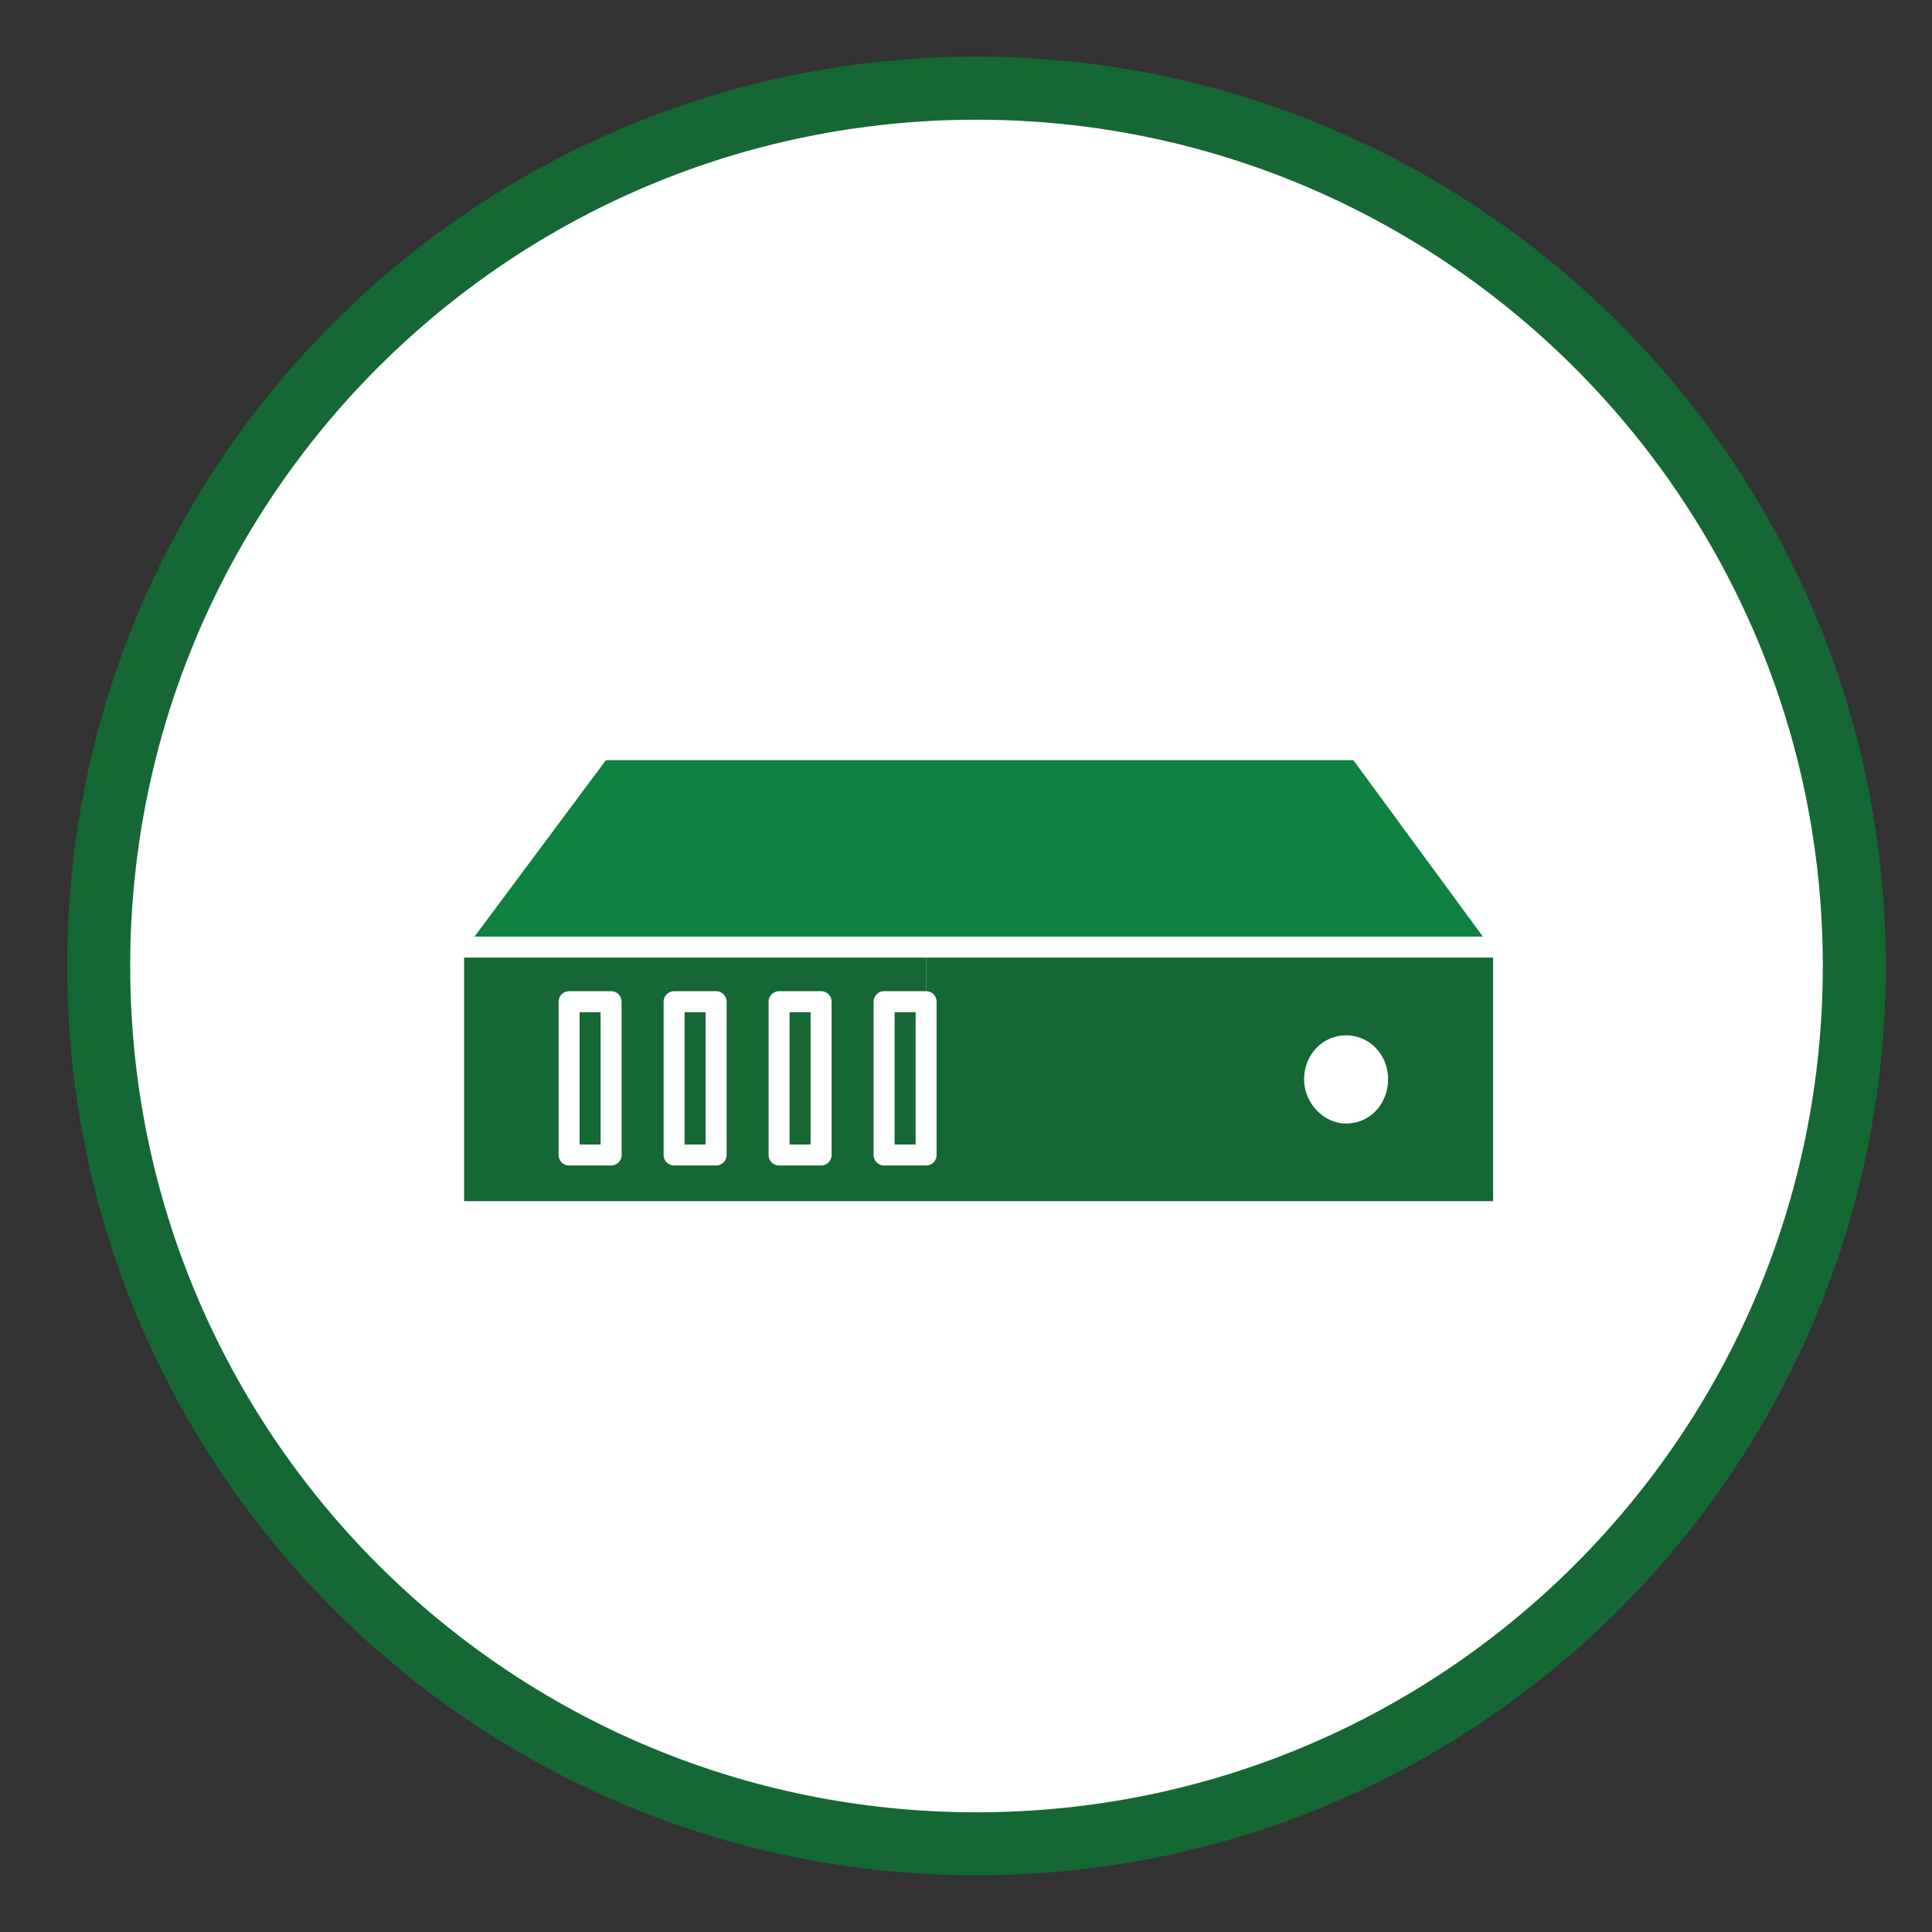 <?xml version="1.0" encoding="utf-8"?>
<!-- Generator: Adobe Illustrator 15.0.0, SVG Export Plug-In  -->
<!DOCTYPE svg PUBLIC "-//W3C//DTD SVG 1.1//EN" "http://www.w3.org/Graphics/SVG/1.1/DTD/svg11.dtd">
<svg version="1.1"
	 xmlns="http://www.w3.org/2000/svg" xmlns:xlink="http://www.w3.org/1999/xlink" xmlns:a="http://ns.adobe.com/AdobeSVGViewerExtensions/3.0/"
	 x="0px" y="0px" width="92px" height="92px" viewBox="-3.1 -2.7 92 92" enable-background="new -3.1 -2.7 92 92"
	 xml:space="preserve">
<rect x="-3.1" y="-2.7" width="92" height="92" fill="#333333" stroke="none"/>
<defs>
</defs>
<g id="XMLID_3_">
	<g>
		<path fill="#FFFFFF" d="M43.3,1.5c23.1,0,41.8,18.7,41.8,41.8c0,23.1-18.7,41.8-41.8,41.8c-23.1,0-41.8-18.7-41.8-41.8
			C1.5,20.2,20.2,1.5,43.3,1.5z"/>
	</g>
	<g>
		<path fill="none" stroke="#156734" stroke-width="3" stroke-miterlimit="10" d="M85.2,43.3c0,23.1-18.7,41.8-41.8,41.8
			c-23.1,0-41.8-18.7-41.8-41.8c0-23.1,18.7-41.8,41.8-41.8C66.4,1.5,85.2,20.2,85.2,43.3z"/>
	</g>
</g>
<g id="XMLID_1_">
	<g>
		<polygon fill="#0F8140" points="61.6,33 68.5,42.4 41,42.4 18.5,42.4 25.5,33 		"/>
		<path fill="#FFFFFF" d="M61,46.6c1.1,0,2,0.9,2,2.1c0,1.1-0.9,2.1-2,2.1c-1.1,0-2-0.9-2-2.1C59,47.5,59.9,46.6,61,46.6z"/>
		<path fill="#156734" d="M63,48.7c0-1.2-0.9-2.1-2-2.1c-1.1,0-2,0.9-2,2.1c0,1.1,0.9,2.1,2,2.1C62.2,50.8,63,49.8,63,48.7z
			 M68.6,42.4V55H39v-2.8h2V45v-2.6H68.6C68.5,42.5,68.6,42.4,68.6,42.4z"/>
		<rect x="39" y="45" fill="#156734" width="2" height="7.3"/>
		<rect x="34" y="45" fill="#156734" width="2" height="7.3"/>
		<rect x="29" y="45" fill="#156734" width="2" height="7.3"/>
		<rect x="24" y="45" fill="#156734" width="2" height="7.3"/>
		<path fill="#156734" d="M24,52.2h2V45h-2V52.2z M29,52.2h2V45h-2V52.2z M18.5,42.4H41V45h-2v7.3V55H18.5L18.5,42.4
			C18.5,42.5,18.5,42.5,18.5,42.4z M34,45v7.3h2V45H34z"/>
	</g>
	<g>
		<polyline fill="none" stroke="#FFFFFF" stroke-linecap="round" stroke-linejoin="round" stroke-miterlimit="10" points="
			68.5,42.4 61.6,33 25.5,33 18.5,42.4 		"/>
		<path fill="none" stroke="#FFFFFF" stroke-linecap="round" stroke-linejoin="round" stroke-miterlimit="10" d="M39,55h29.5V42.4
			c0,0,0,0,0,0H41H18.5c0,0,0,0.1,0,0.1V55H39z"/>

			<rect x="24" y="45" fill="none" stroke="#FFFFFF" stroke-linecap="round" stroke-linejoin="round" stroke-miterlimit="10" width="2" height="7.3"/>

			<rect x="29" y="45" fill="none" stroke="#FFFFFF" stroke-linecap="round" stroke-linejoin="round" stroke-miterlimit="10" width="2" height="7.3"/>

			<rect x="34" y="45" fill="none" stroke="#FFFFFF" stroke-linecap="round" stroke-linejoin="round" stroke-miterlimit="10" width="2" height="7.3"/>

			<rect x="39" y="45" fill="none" stroke="#FFFFFF" stroke-linecap="round" stroke-linejoin="round" stroke-miterlimit="10" width="2" height="7.3"/>
	</g>
</g>
</svg>
